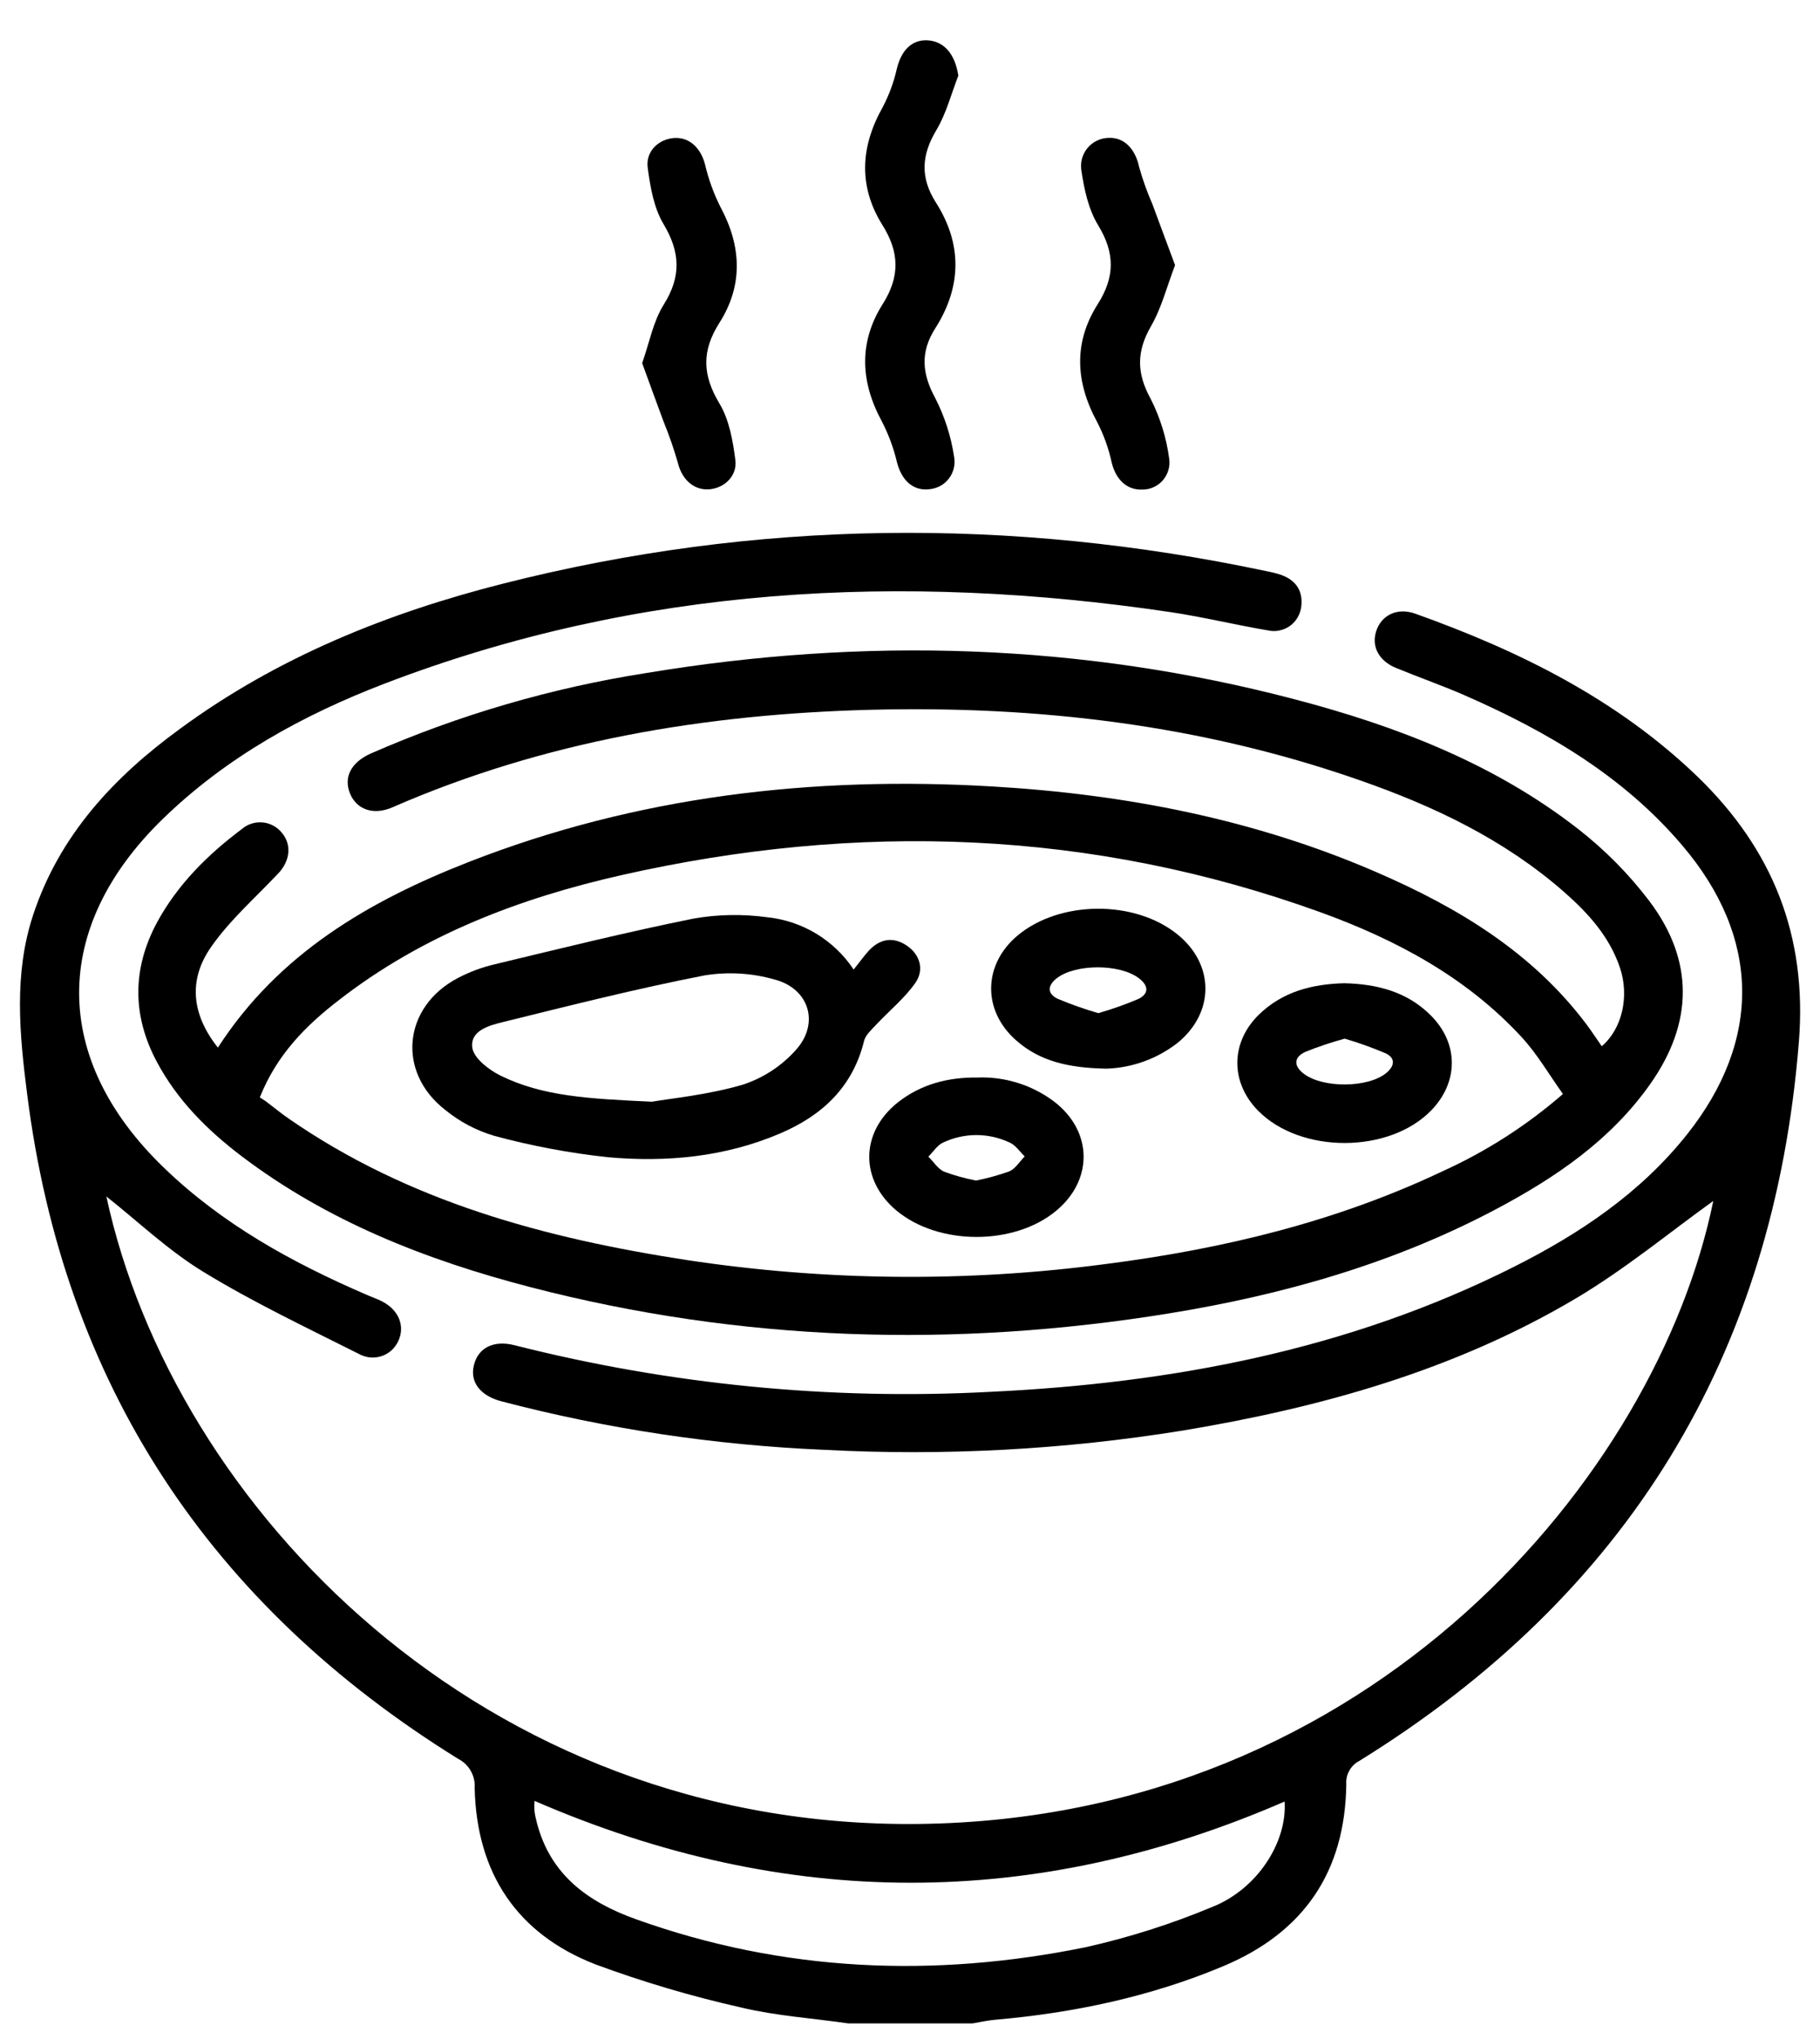 <svg width="25" height="28" viewBox="0 0 25 28" fill="none" xmlns="http://www.w3.org/2000/svg">
<g clip-path="url(#clip0_821_1234)">
<path d="M11.653 27.786C11.164 27.715 10.665 27.683 10.187 27.569C9.506 27.416 8.836 27.218 8.181 26.976C7.097 26.555 6.547 25.718 6.52 24.554C6.526 24.473 6.508 24.392 6.468 24.321C6.429 24.25 6.369 24.192 6.297 24.155C2.886 22.042 0.876 19.015 0.372 15.018C0.268 14.201 0.188 13.376 0.454 12.568C0.816 11.468 1.566 10.668 2.477 10.005C3.811 9.026 5.32 8.418 6.909 8.015C10.386 7.133 13.884 7.1 17.39 7.842C17.46 7.855 17.529 7.872 17.596 7.894C17.81 7.97 17.906 8.126 17.872 8.348C17.863 8.399 17.845 8.447 17.817 8.491C17.79 8.534 17.754 8.572 17.711 8.601C17.669 8.629 17.621 8.649 17.57 8.659C17.52 8.669 17.468 8.668 17.418 8.657C16.963 8.58 16.515 8.47 16.06 8.403C12.389 7.861 8.779 8.048 5.282 9.388C4.158 9.819 3.113 10.395 2.239 11.243C0.701 12.735 0.701 14.542 2.251 16.035C3.054 16.811 4.012 17.338 5.026 17.776C5.097 17.808 5.175 17.834 5.246 17.87C5.478 17.988 5.568 18.21 5.47 18.418C5.447 18.467 5.415 18.51 5.375 18.546C5.335 18.581 5.288 18.608 5.237 18.624C5.186 18.64 5.132 18.646 5.078 18.64C5.025 18.634 4.974 18.617 4.927 18.591C4.209 18.23 3.479 17.884 2.796 17.467C2.311 17.172 1.892 16.77 1.461 16.43C2.378 20.679 6.621 25.115 12.617 25.047C18.849 24.976 22.767 20.245 23.534 16.492C22.945 16.914 22.329 17.424 21.65 17.828C19.983 18.817 18.144 19.33 16.245 19.645C14.616 19.908 12.964 19.996 11.316 19.909C9.819 19.845 8.333 19.622 6.883 19.242C6.599 19.166 6.457 18.982 6.507 18.758C6.561 18.513 6.773 18.398 7.068 18.473C9.202 19.014 11.406 19.23 13.605 19.113C16.105 18.994 18.529 18.535 20.786 17.401C21.695 16.945 22.535 16.383 23.176 15.575C24.205 14.278 24.182 12.868 23.105 11.606C22.294 10.652 21.241 10.039 20.112 9.545C19.804 9.411 19.486 9.3 19.175 9.172C18.938 9.074 18.836 8.875 18.904 8.667C18.975 8.446 19.195 8.338 19.443 8.428C20.873 8.939 22.215 9.602 23.323 10.67C24.349 11.665 24.826 12.85 24.71 14.306C24.365 18.63 22.345 21.909 18.669 24.183C18.612 24.213 18.565 24.259 18.534 24.316C18.502 24.373 18.488 24.438 18.493 24.502C18.477 25.7 17.915 26.532 16.808 26.998C15.803 27.42 14.748 27.642 13.668 27.736C13.564 27.745 13.462 27.769 13.358 27.786L11.653 27.786ZM7.342 24.73C7.339 24.777 7.339 24.825 7.342 24.872C7.349 24.925 7.36 24.977 7.374 25.028C7.559 25.745 8.075 26.119 8.735 26.355C10.758 27.08 12.823 27.165 14.911 26.74C15.506 26.607 16.088 26.422 16.651 26.187C17.268 25.943 17.682 25.302 17.646 24.739C14.224 26.226 10.798 26.229 7.342 24.73V24.73Z" fill="black"/>
<path d="M2.993 14.386C3.827 13.094 5.07 12.373 6.431 11.84C8.746 10.933 11.161 10.654 13.632 10.8C15.457 10.907 17.232 11.249 18.917 11.981C20.026 12.462 21.044 13.074 21.788 14.061C21.863 14.16 21.93 14.265 22.002 14.367C22.282 14.129 22.386 13.68 22.25 13.283C22.105 12.857 21.813 12.537 21.484 12.248C20.663 11.529 19.698 11.07 18.679 10.715C16.503 9.953 14.252 9.689 11.958 9.747C9.691 9.806 7.481 10.174 5.389 11.087C5.129 11.2 4.898 11.117 4.808 10.897C4.718 10.677 4.818 10.471 5.092 10.348C6.302 9.818 7.574 9.446 8.879 9.242C11.872 8.745 14.848 8.831 17.788 9.604C19.183 9.97 20.522 10.485 21.673 11.38C22.043 11.668 22.374 12.002 22.657 12.375C23.273 13.193 23.259 14.048 22.669 14.885C22.124 15.659 21.362 16.175 20.542 16.609C19.134 17.354 17.621 17.782 16.058 18.036C13.109 18.514 10.178 18.427 7.28 17.674C5.859 17.304 4.501 16.774 3.316 15.875C2.847 15.519 2.434 15.107 2.153 14.579C1.816 13.945 1.816 13.307 2.153 12.674C2.437 12.148 2.851 11.738 3.323 11.384C3.362 11.351 3.407 11.325 3.456 11.31C3.505 11.294 3.557 11.289 3.608 11.294C3.659 11.298 3.708 11.313 3.753 11.338C3.799 11.362 3.839 11.395 3.871 11.435C4.013 11.603 3.984 11.829 3.814 12.003C3.503 12.331 3.159 12.634 2.904 12.998C2.577 13.46 2.637 13.938 2.993 14.386ZM3.569 15.07C3.604 15.093 3.636 15.111 3.664 15.133C3.763 15.207 3.858 15.287 3.96 15.357C5.61 16.502 7.491 17.005 9.439 17.304C11.343 17.592 13.279 17.61 15.188 17.358C16.794 17.152 18.356 16.778 19.826 16.079C20.422 15.808 20.975 15.452 21.469 15.023C21.279 14.757 21.118 14.478 20.907 14.248C20.145 13.419 19.175 12.903 18.135 12.526C14.989 11.389 11.78 11.284 8.535 12.018C7.135 12.335 5.806 12.84 4.656 13.733C4.203 14.082 3.803 14.481 3.569 15.07Z" fill="black"/>
<path d="M13.164 1.039C13.066 1.29 12.998 1.56 12.861 1.789C12.656 2.131 12.639 2.439 12.855 2.78C13.218 3.348 13.211 3.935 12.85 4.504C12.637 4.834 12.664 5.134 12.85 5.473C12.977 5.723 13.063 5.991 13.105 6.268C13.115 6.321 13.115 6.375 13.102 6.428C13.09 6.48 13.067 6.529 13.034 6.572C13.001 6.615 12.96 6.65 12.912 6.675C12.865 6.7 12.812 6.715 12.759 6.719C12.54 6.742 12.384 6.594 12.321 6.348C12.275 6.153 12.205 5.964 12.113 5.786C11.817 5.241 11.794 4.698 12.126 4.174C12.364 3.797 12.355 3.463 12.121 3.09C11.793 2.565 11.816 2.024 12.121 1.479C12.211 1.31 12.278 1.128 12.32 0.941C12.382 0.689 12.527 0.54 12.746 0.554C12.976 0.57 13.12 0.751 13.164 1.039Z" fill="black"/>
<path d="M16.141 3.641C16.028 3.936 15.955 4.23 15.809 4.482C15.61 4.828 15.612 5.126 15.806 5.477C15.936 5.734 16.022 6.011 16.06 6.297C16.068 6.35 16.065 6.404 16.049 6.456C16.034 6.508 16.008 6.555 15.973 6.596C15.937 6.637 15.894 6.669 15.844 6.691C15.795 6.713 15.742 6.724 15.688 6.723C15.475 6.731 15.327 6.581 15.271 6.354C15.229 6.159 15.161 5.97 15.069 5.792C14.771 5.243 14.746 4.702 15.078 4.178C15.317 3.802 15.316 3.474 15.085 3.094C14.952 2.877 14.893 2.603 14.855 2.346C14.845 2.291 14.848 2.235 14.862 2.181C14.876 2.127 14.902 2.076 14.938 2.033C14.974 1.99 15.018 1.955 15.069 1.931C15.119 1.907 15.174 1.894 15.23 1.893C15.443 1.884 15.596 2.048 15.647 2.292C15.696 2.467 15.758 2.64 15.831 2.807C15.93 3.077 16.031 3.345 16.141 3.641Z" fill="black"/>
<path d="M8.821 4.987C8.921 4.703 8.971 4.418 9.115 4.187C9.359 3.799 9.346 3.466 9.115 3.078C8.981 2.854 8.932 2.567 8.897 2.302C8.867 2.076 9.05 1.909 9.262 1.895C9.474 1.882 9.628 2.037 9.685 2.26C9.733 2.463 9.804 2.66 9.898 2.846C10.186 3.382 10.209 3.92 9.882 4.433C9.636 4.819 9.648 5.151 9.882 5.54C10.016 5.763 10.067 6.051 10.101 6.316C10.13 6.54 9.943 6.709 9.733 6.72C9.523 6.731 9.366 6.578 9.312 6.358C9.257 6.165 9.191 5.975 9.115 5.789C9.018 5.528 8.924 5.27 8.821 4.987Z" fill="black"/>
<path d="M11.726 13.314C11.811 13.208 11.868 13.128 11.932 13.057C12.086 12.891 12.269 12.858 12.457 12.986C12.644 13.114 12.696 13.323 12.573 13.498C12.423 13.712 12.212 13.882 12.033 14.074C11.97 14.141 11.89 14.212 11.869 14.294C11.714 14.927 11.295 15.317 10.72 15.563C9.961 15.888 9.157 15.964 8.349 15.891C7.822 15.834 7.301 15.736 6.79 15.598C6.544 15.525 6.315 15.405 6.116 15.242C5.445 14.721 5.536 13.825 6.29 13.43C6.447 13.348 6.614 13.285 6.787 13.244C7.699 13.025 8.61 12.799 9.528 12.614C9.859 12.556 10.198 12.55 10.532 12.595C10.772 12.619 11.003 12.696 11.21 12.82C11.416 12.945 11.593 13.113 11.726 13.314ZM8.955 15.129C9.214 15.084 9.72 15.036 10.2 14.896C10.484 14.804 10.739 14.637 10.937 14.413C11.259 14.051 11.115 13.579 10.647 13.453C10.333 13.362 10.003 13.342 9.68 13.394C8.752 13.575 7.832 13.807 6.914 14.034C6.722 14.081 6.455 14.15 6.488 14.389C6.508 14.531 6.713 14.69 6.872 14.769C7.451 15.055 8.082 15.089 8.957 15.129H8.955Z" fill="black"/>
<path d="M13.421 14.797C13.804 14.781 14.181 14.9 14.486 15.132C15.014 15.543 15.017 16.212 14.499 16.634C13.921 17.106 12.894 17.103 12.318 16.627C11.812 16.208 11.814 15.556 12.327 15.143C12.65 14.887 13.022 14.793 13.421 14.797ZM13.405 16.212C13.561 16.181 13.714 16.139 13.863 16.086C13.949 16.049 14.005 15.951 14.076 15.88C14.009 15.816 13.952 15.728 13.872 15.691C13.728 15.623 13.571 15.587 13.412 15.587C13.253 15.587 13.096 15.623 12.952 15.691C12.873 15.728 12.819 15.818 12.752 15.883C12.824 15.954 12.883 16.05 12.966 16.089C13.11 16.142 13.258 16.183 13.408 16.212H13.405Z" fill="black"/>
<path d="M15.197 14.675C14.667 14.665 14.277 14.57 13.955 14.284C13.493 13.875 13.503 13.248 13.974 12.85C14.552 12.363 15.587 12.353 16.177 12.834C16.685 13.247 16.685 13.904 16.177 14.32C15.896 14.539 15.553 14.664 15.197 14.675ZM15.087 13.913C15.274 13.859 15.458 13.794 15.637 13.718C15.783 13.647 15.78 13.536 15.645 13.434C15.382 13.233 14.773 13.234 14.515 13.434C14.377 13.543 14.393 13.653 14.534 13.718C14.714 13.793 14.899 13.858 15.087 13.913Z" fill="black"/>
<path d="M18.466 13.502C18.912 13.513 19.327 13.616 19.654 13.944C20.038 14.328 20.038 14.859 19.659 15.249C19.081 15.843 17.867 15.845 17.283 15.254C16.897 14.864 16.9 14.312 17.297 13.929C17.621 13.616 18.027 13.513 18.466 13.502ZM18.471 14.263C18.288 14.313 18.108 14.373 17.932 14.444C17.776 14.515 17.761 14.633 17.912 14.747C18.178 14.946 18.793 14.939 19.042 14.735C19.16 14.637 19.169 14.529 19.035 14.465C18.851 14.387 18.663 14.319 18.471 14.263Z" fill="black"/>
</g>
<defs>
<clipPath id="clip0_821_1234">
<rect width="24.452" height="27.232" fill="white" transform="translate(0.274 0.554)"/>
</clipPath>
</defs>
</svg>
